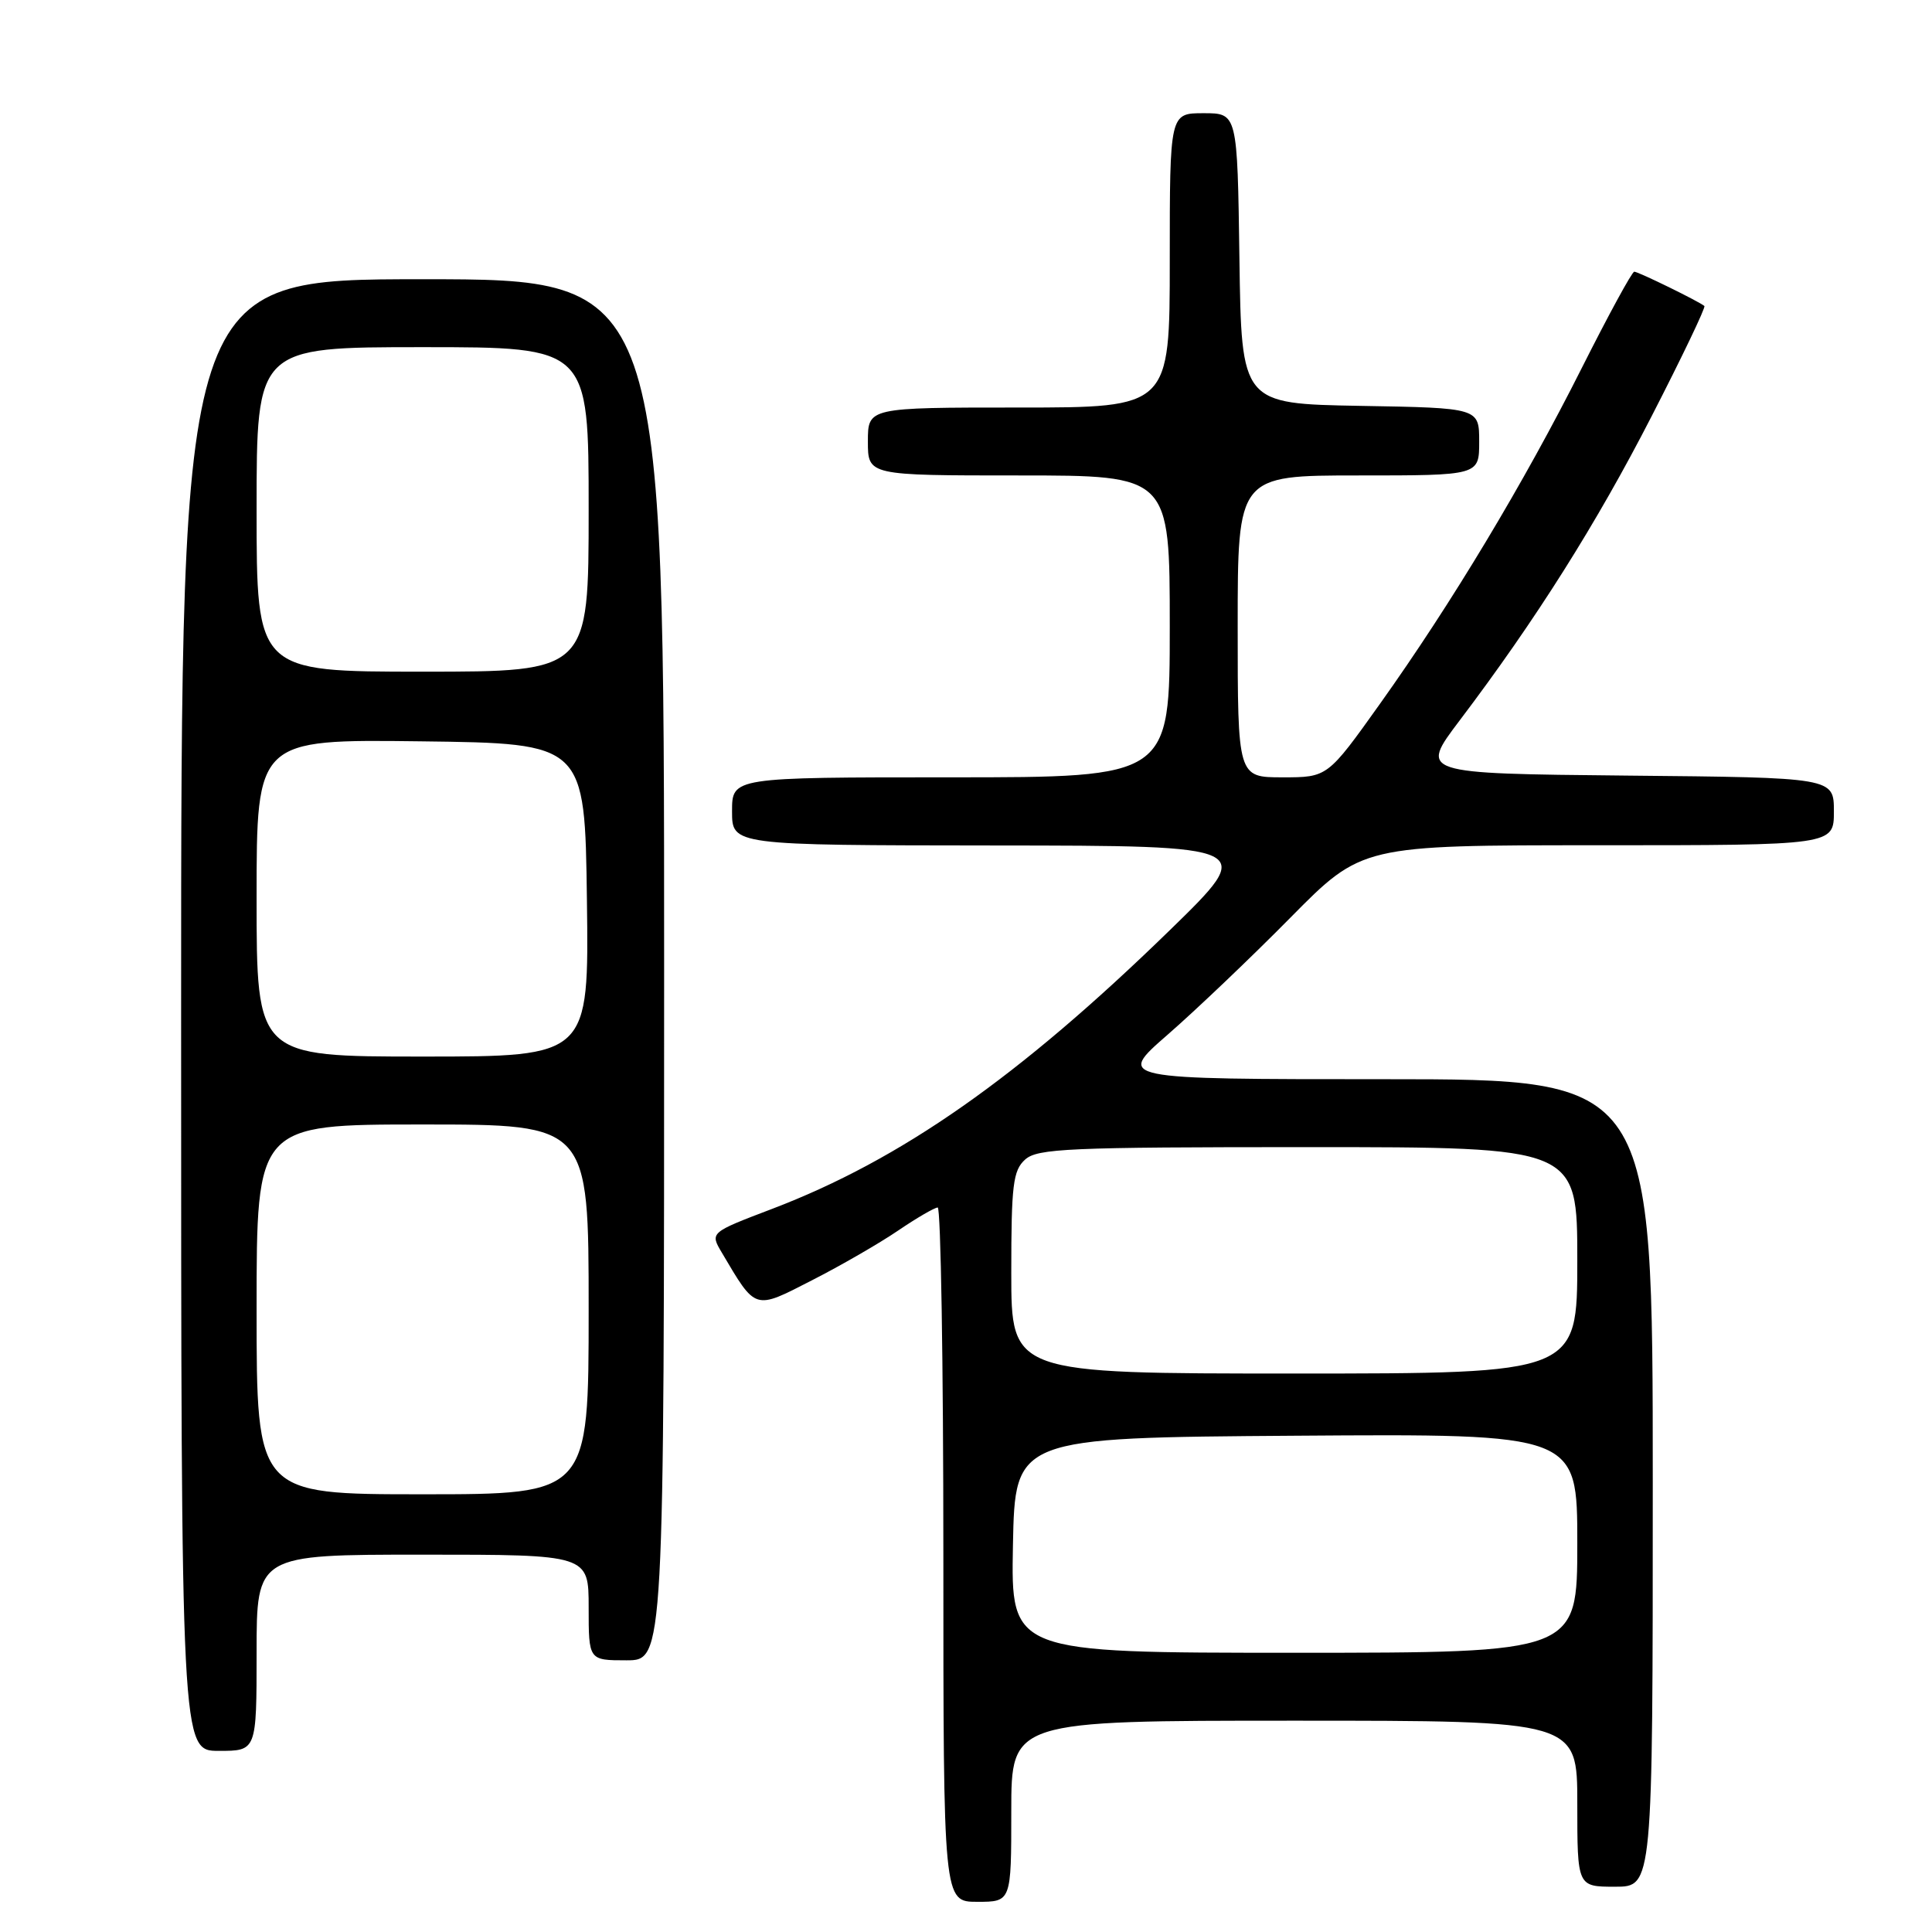 <?xml version="1.0" encoding="UTF-8" standalone="no"?>
<!DOCTYPE svg PUBLIC "-//W3C//DTD SVG 1.1//EN" "http://www.w3.org/Graphics/SVG/1.1/DTD/svg11.dtd" >
<svg xmlns="http://www.w3.org/2000/svg" xmlns:xlink="http://www.w3.org/1999/xlink" version="1.1" viewBox="0 0 256 256">
 <g >
 <path fill="currentColor"
d=" M 134.00 240.00 C 134.00 228.00 134.00 228.00 171.50 228.00 C 209.00 228.00 209.00 228.00 209.00 239.00 C 209.00 250.00 209.00 250.00 214.00 250.00 C 219.00 250.00 219.00 250.00 219.00 196.50 C 219.00 143.00 219.00 143.00 183.47 143.00 C 147.95 143.00 147.95 143.00 154.72 137.10 C 158.45 133.85 165.77 126.88 170.98 121.60 C 180.46 112.00 180.46 112.00 211.73 112.00 C 243.00 112.00 243.00 112.00 243.00 107.52 C 243.00 103.03 243.00 103.03 215.55 102.77 C 188.09 102.50 188.09 102.50 193.40 95.48 C 203.51 82.12 211.55 69.38 218.85 55.15 C 222.89 47.29 226.03 40.72 225.84 40.55 C 225.19 39.97 217.08 36.00 216.55 36.00 C 216.25 36.00 213.13 41.74 209.60 48.75 C 201.94 63.99 192.35 79.94 182.86 93.25 C 175.91 103.00 175.91 103.00 169.95 103.00 C 164.00 103.00 164.00 103.00 164.00 83.00 C 164.00 63.00 164.00 63.00 180.00 63.00 C 196.00 63.00 196.00 63.00 196.00 58.53 C 196.00 54.05 196.00 54.05 180.25 53.78 C 164.50 53.50 164.50 53.50 164.23 34.25 C 163.96 15.00 163.96 15.00 159.48 15.00 C 155.00 15.00 155.00 15.00 155.00 34.50 C 155.00 54.00 155.00 54.00 135.00 54.00 C 115.00 54.00 115.00 54.00 115.00 58.50 C 115.00 63.00 115.00 63.00 135.00 63.00 C 155.00 63.00 155.00 63.00 155.00 83.00 C 155.00 103.00 155.00 103.00 126.00 103.00 C 97.00 103.00 97.00 103.00 97.00 107.50 C 97.00 112.00 97.00 112.00 131.75 112.03 C 166.50 112.06 166.50 112.06 154.98 123.28 C 134.97 142.76 119.38 153.68 102.29 160.19 C 94.07 163.32 94.07 163.32 95.64 165.97 C 100.20 173.68 99.90 173.59 107.58 169.65 C 111.39 167.71 116.53 164.74 119.00 163.06 C 121.47 161.38 123.84 160.01 124.25 160.00 C 124.66 160.00 125.00 180.70 125.00 206.00 C 125.00 252.00 125.00 252.00 129.50 252.00 C 134.00 252.00 134.00 252.00 134.00 240.00 Z  M 34.00 219.00 C 34.00 206.00 34.00 206.00 56.00 206.00 C 78.00 206.00 78.00 206.00 78.00 213.00 C 78.00 220.00 78.00 220.00 83.00 220.00 C 88.00 220.00 88.00 220.00 88.00 128.50 C 88.00 37.00 88.00 37.00 56.00 37.00 C 24.00 37.00 24.00 37.00 24.00 134.50 C 24.00 232.00 24.00 232.00 29.00 232.00 C 34.00 232.00 34.00 232.00 34.00 219.00 Z  M 134.22 204.75 C 134.50 190.50 134.50 190.50 171.75 190.24 C 209.00 189.98 209.00 189.98 209.00 204.49 C 209.00 219.00 209.00 219.00 171.47 219.00 C 133.95 219.00 133.95 219.00 134.22 204.75 Z  M 134.00 168.65 C 134.00 157.00 134.23 155.10 135.83 153.65 C 137.46 152.18 141.54 152.00 173.33 152.00 C 209.00 152.00 209.00 152.00 209.00 167.00 C 209.00 182.00 209.00 182.00 171.50 182.00 C 134.00 182.00 134.00 182.00 134.00 168.65 Z  M 34.00 173.50 C 34.00 149.00 34.00 149.00 56.00 149.00 C 78.00 149.00 78.00 149.00 78.00 173.50 C 78.00 198.00 78.00 198.00 56.00 198.00 C 34.00 198.00 34.00 198.00 34.00 173.50 Z  M 34.00 118.98 C 34.00 97.96 34.00 97.96 55.75 98.23 C 77.50 98.50 77.50 98.50 77.77 119.25 C 78.04 140.00 78.04 140.00 56.02 140.00 C 34.00 140.00 34.00 140.00 34.00 118.98 Z  M 34.00 67.50 C 34.00 46.00 34.00 46.00 56.00 46.00 C 78.00 46.00 78.00 46.00 78.00 67.50 C 78.00 89.00 78.00 89.00 56.00 89.00 C 34.00 89.00 34.00 89.00 34.00 67.50 Z "/>
</g>
</svg>